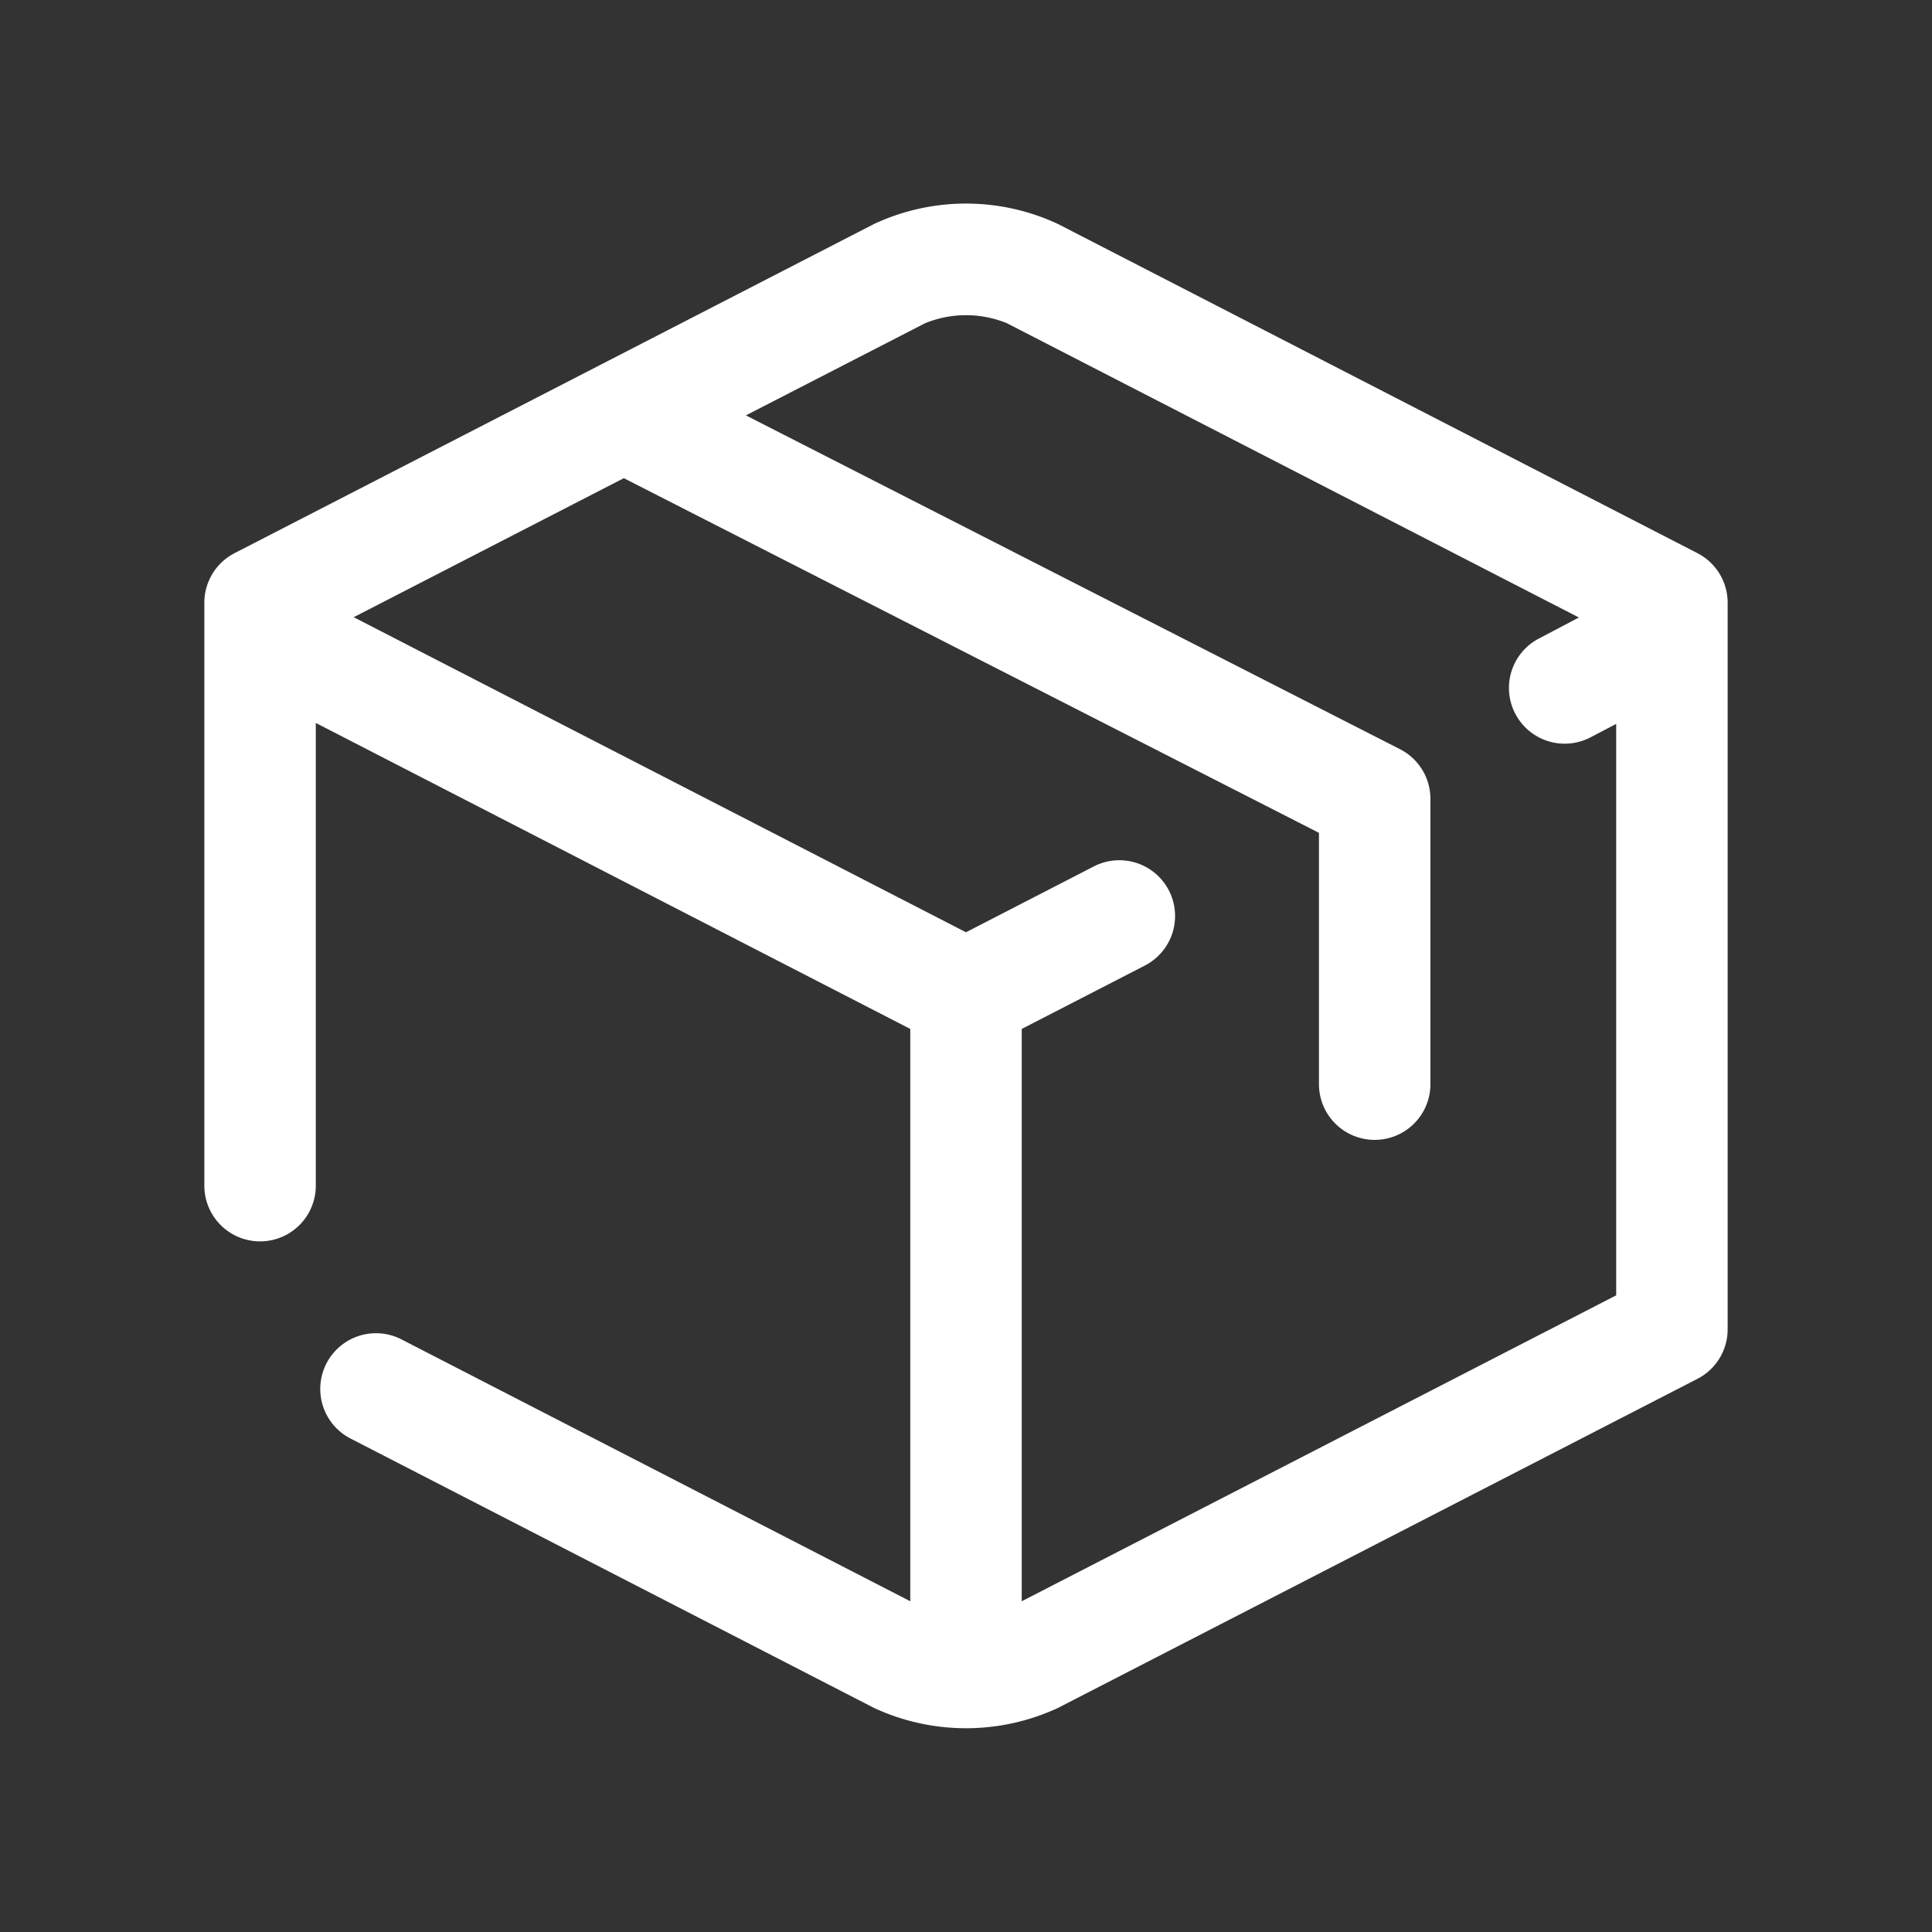 <svg xmlns="http://www.w3.org/2000/svg" width="26" height="26" viewBox="0 0 26 26"><rect x="0" y="0" width="26" height="26" fill="#333333" stroke="none"/><path fill="#fff" d="M22.843 7.444l-8.606-4.43a2.925 2.925 0 0 0-2.474 0l-8.606 4.43a.75.75 0 0 0-.407.667v7.845a.75.75 0 0 0 1.5 0V9.729l8 4.118v7.702l-6.847-3.524a.75.75 0 1 0-.686 1.334l7.044 3.625a2.941 2.941 0 0 0 2.476.001l8.606-4.429a.75.75 0 0 0 .407-.667V8.111a.75.75 0 0 0-.407-.667zM13.75 21.549v-7.702l1.657-.853a.75.75 0 0 0-.687-1.334l-1.72.886-8.24-4.24 3.635-1.871 9.355 4.773v3.382a.75.75 0 0 0 1.5 0v-3.84a.75.75 0 0 0-.41-.668L10.038 5.59l2.411-1.24a1.455 1.455 0 0 1 1.102 0l7.697 3.96-.54.284a.75.75 0 0 0 .698 1.328l.344-.18v7.69z"/></svg>